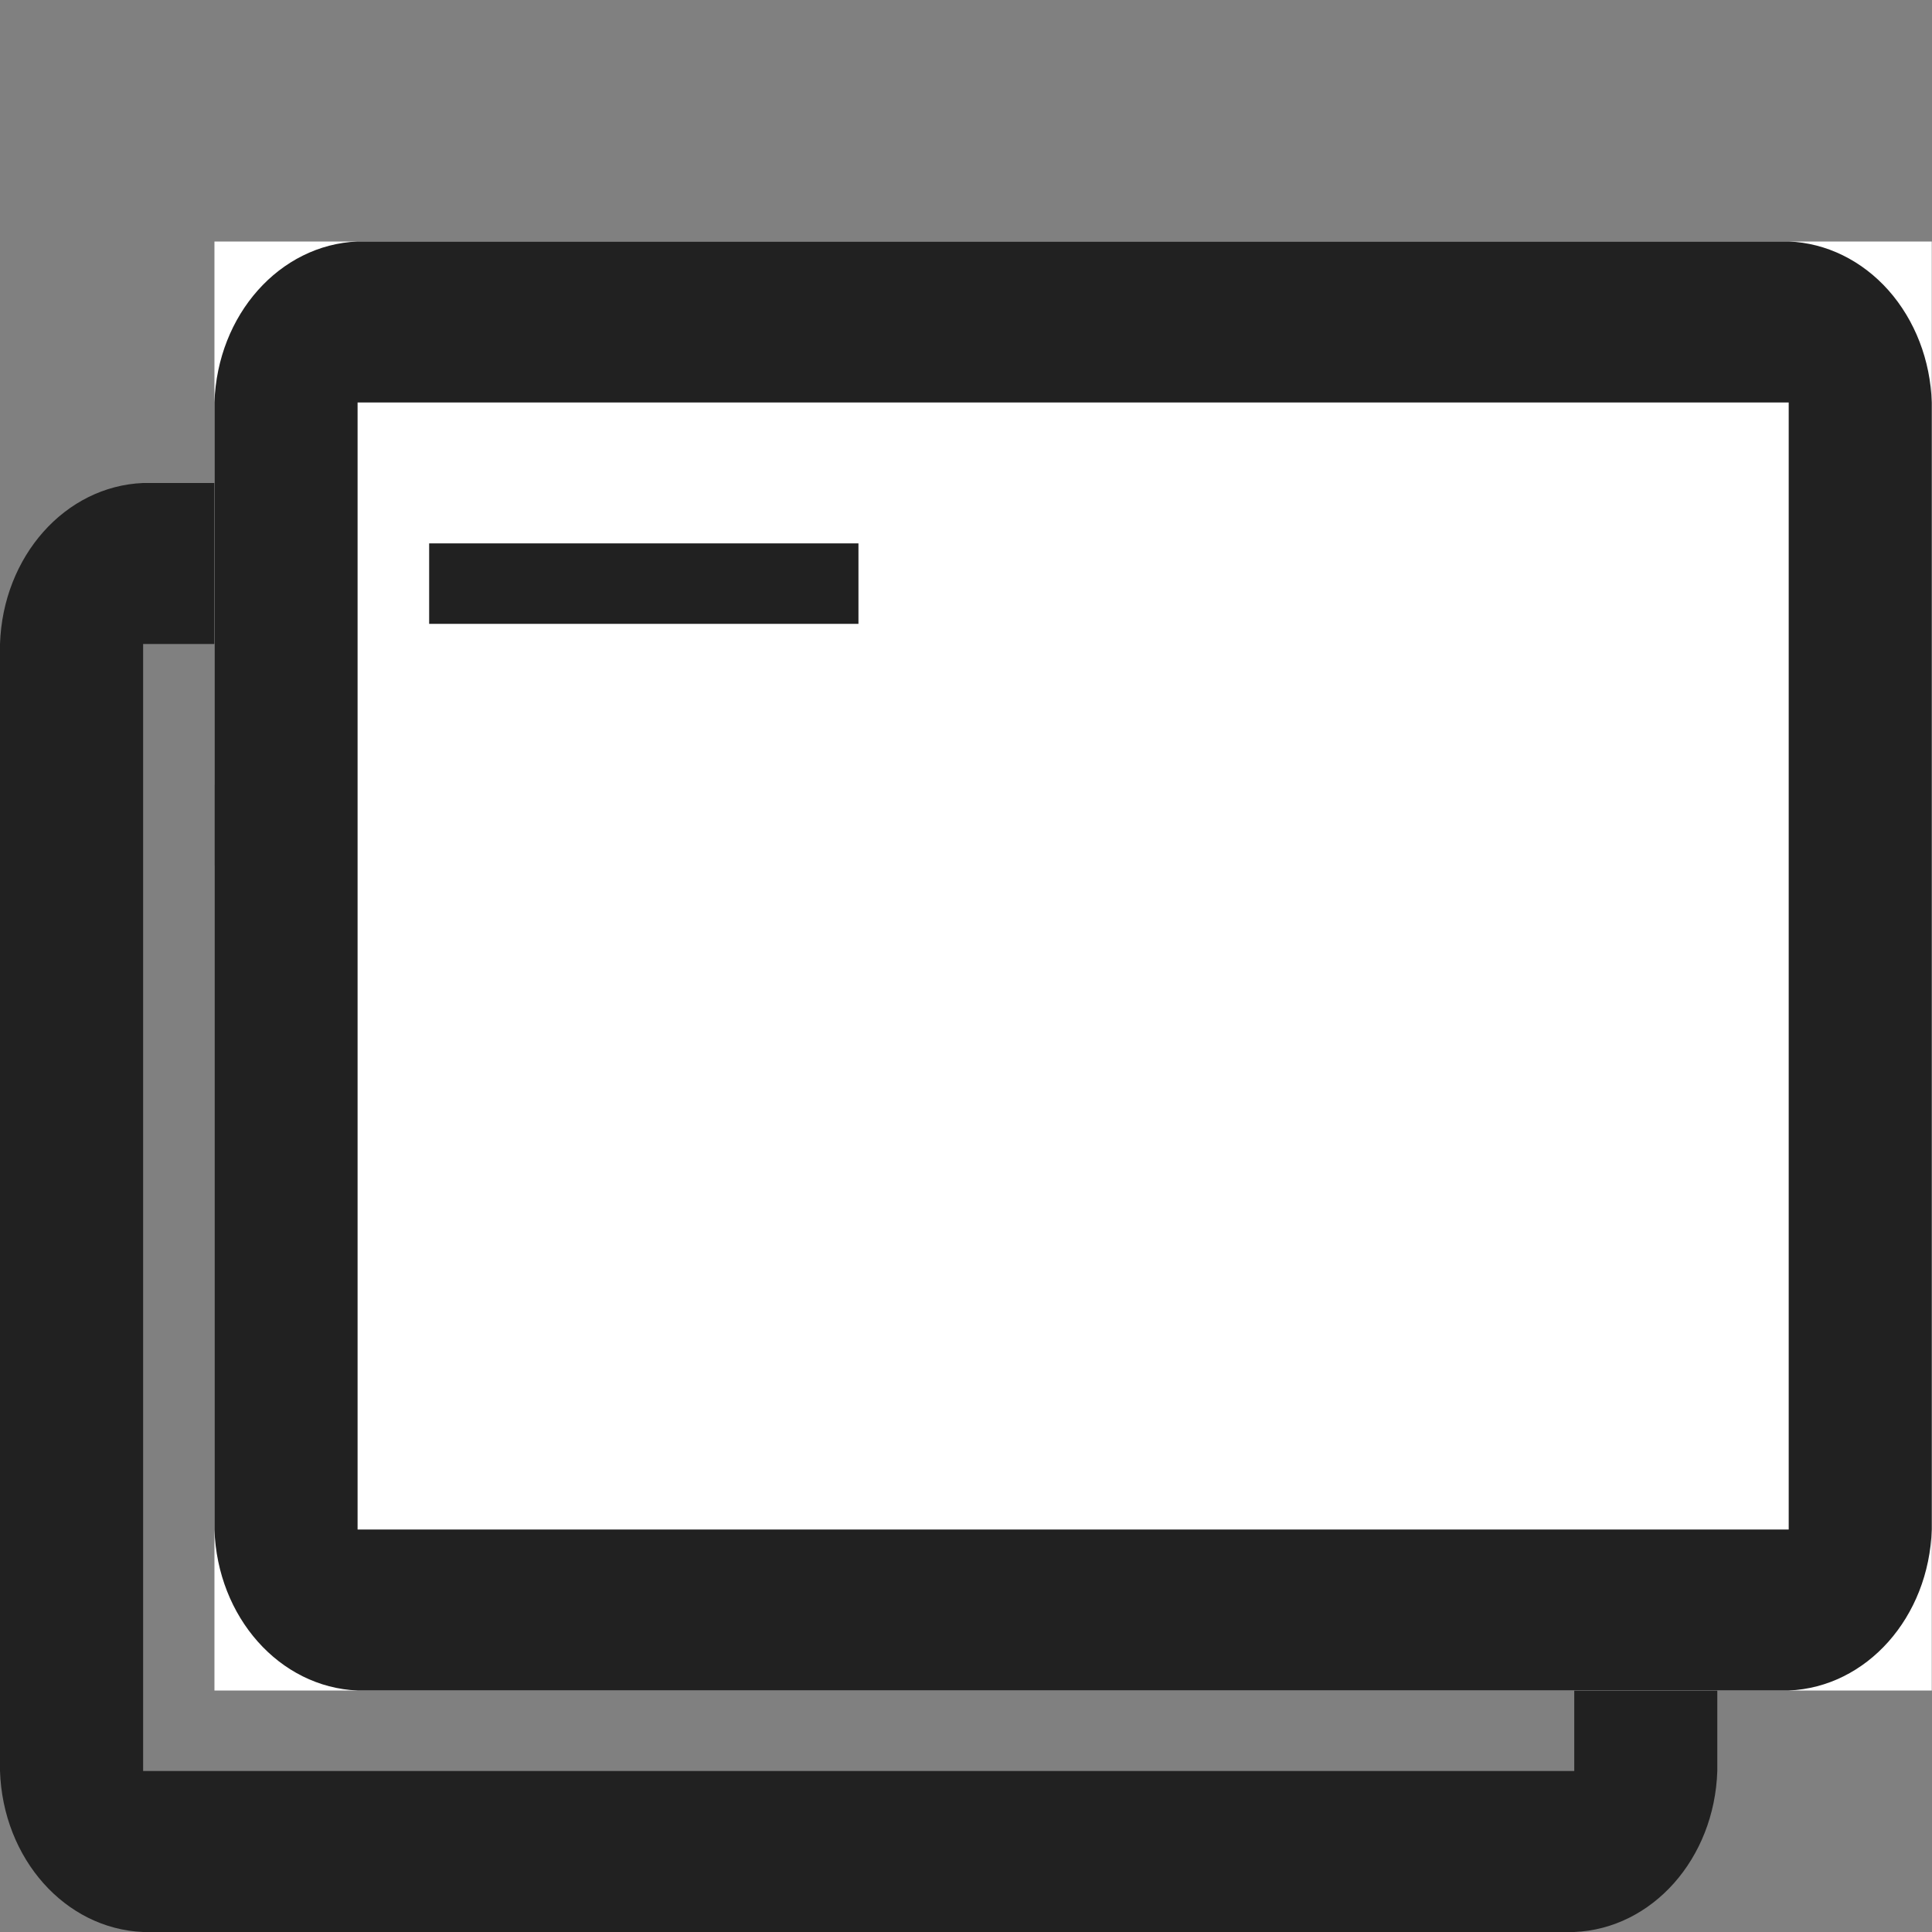<svg width="24" height="24" viewBox="0 0 24 24" fill="none" xmlns="http://www.w3.org/2000/svg">
<rect x="0" y="0" width="24" height="24" fill="#808080" stroke="none"/>
<path d="M19.556 6H1.778C0.809 6.04 0.036 6.91 0 8V22C0.036 23.09 0.809 23.96 1.778 24H19.556C20.524 23.96 21.298 23.09 21.333 22V8C21.317 7.475 21.124 6.977 20.794 6.606C20.465 6.235 20.022 6.018 19.556 6ZM19.556 22H1.778V8H19.556V22ZM2.667 9.75V10.75H8V9.75H2.667Z" fill="#212121"/>
<g clip-path="url(#clip0_6841_220512)">
<rect width="21.333" height="18" transform="translate(2.664 3)" fill="white"/>
<path d="M22.22 3H4.442C3.473 3.04 2.7 3.91 2.664 5V19C2.7 20.09 3.473 20.96 4.442 21H22.22C23.189 20.96 23.962 20.09 23.997 19V5C23.981 4.475 23.788 3.977 23.459 3.606C23.129 3.235 22.686 3.018 22.22 3ZM22.22 19H4.442V5H22.22V19ZM5.331 6.75V7.75H10.664V6.75H5.331Z" fill="#212121"/>
</g>
<defs>
<clipPath id="clip0_6841_220512">
<rect width="21.333" height="18" fill="white" transform="translate(2.664 3)"/>
</clipPath>
</defs>
</svg>
